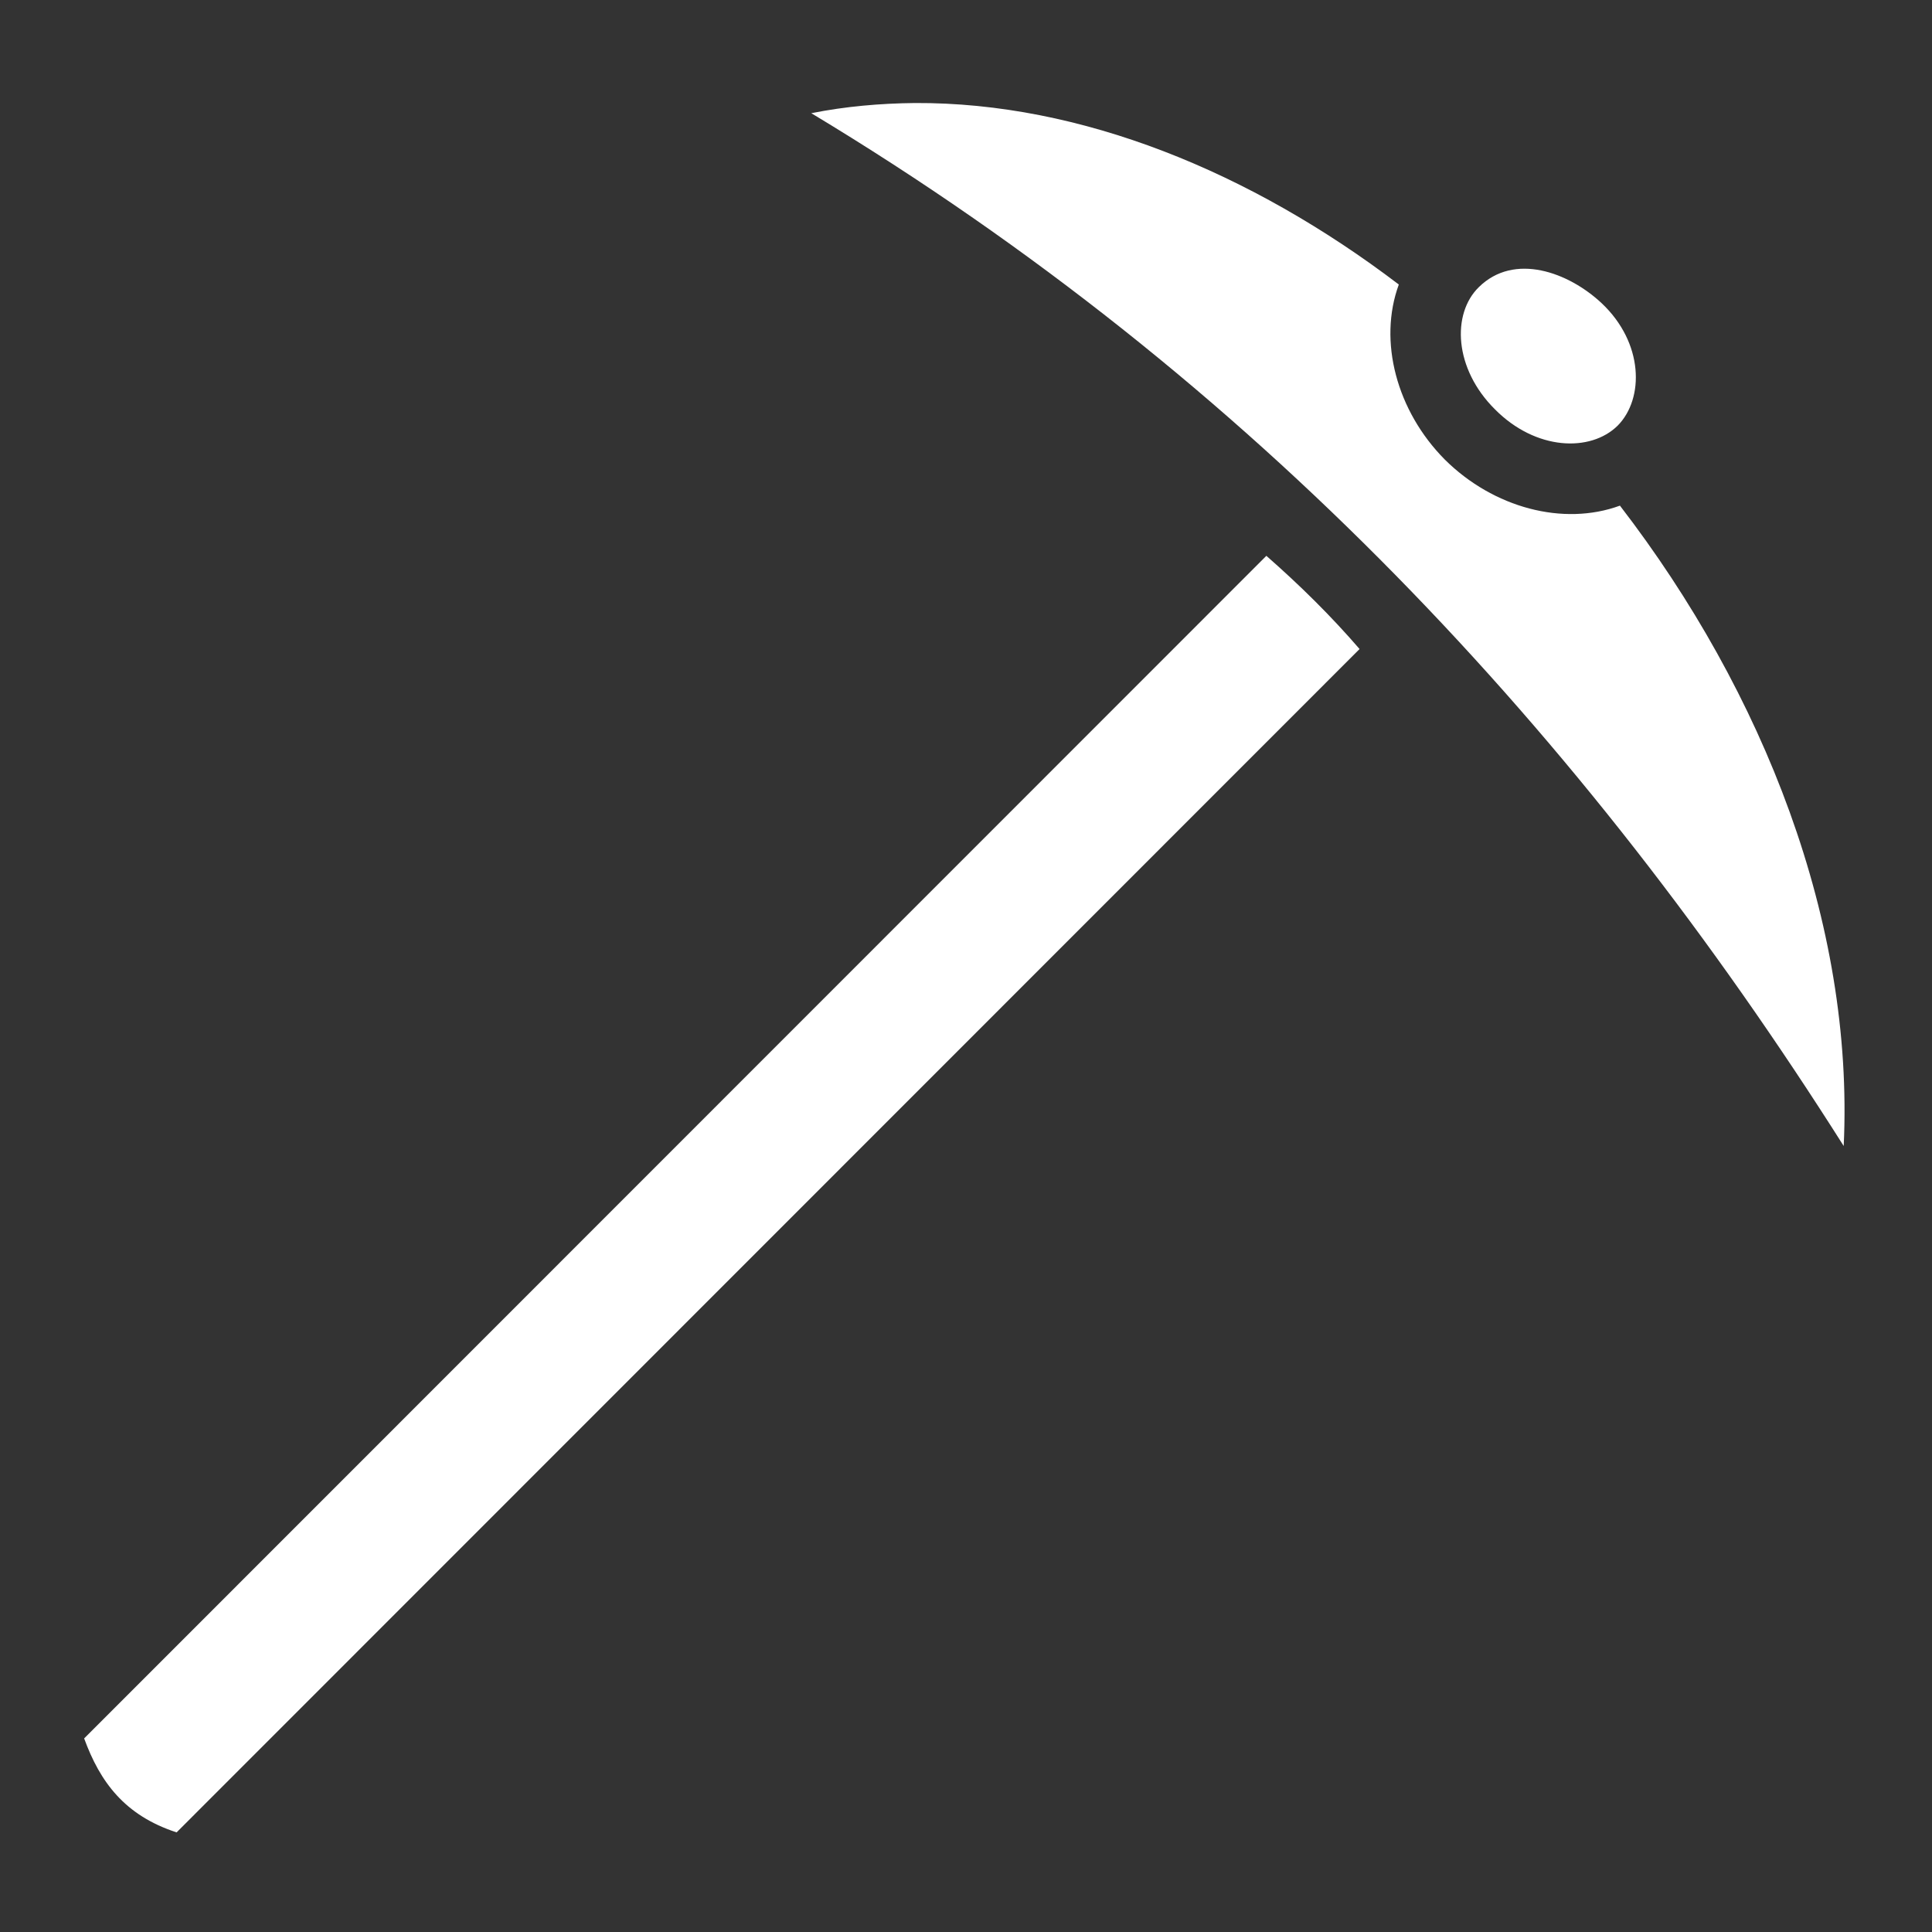<?xml version="1.0" encoding="UTF-8" standalone="no"?>
<svg
   xmlns:dc="http://purl.org/dc/elements/1.1/"
   xmlns:cc="http://creativecommons.org/ns#"
   xmlns:rdf="http://www.w3.org/1999/02/22-rdf-syntax-ns#"
   xmlns:svg="http://www.w3.org/2000/svg"
   xmlns="http://www.w3.org/2000/svg"
   xmlns:sodipodi="http://sodipodi.sourceforge.net/DTD/sodipodi-0.dtd"
   xmlns:inkscape="http://www.inkscape.org/namespaces/inkscape"
   viewBox="0 0 512 512"
   style="height: 512px; width: 512px;"
   version="1.1"
   id="svg6"
   sodipodi:docname="dig-dug.svg"
   inkscape:version="0.92.2 (5c3e80d, 2017-08-06)">
  <rect x="0" y="0" width="512" height="512" fill="#333333" stroke="none"/>
  <defs
     id="defs10" />
  <sodipodi:namedview
     pagecolor="#ffffff"
     bordercolor="#666666"
     borderopacity="1"
     objecttolerance="10"
     gridtolerance="10"
     guidetolerance="10"
     inkscape:pageopacity="0"
     inkscape:pageshadow="2"
     inkscape:window-width="1832"
     inkscape:window-height="1057"
     id="namedview8"
     showgrid="false"
     inkscape:zoom="0.4609375"
     inkscape:cx="256"
     inkscape:cy="256"
     inkscape:window-x="80"
     inkscape:window-y="-8"
     inkscape:window-maximized="1"
     inkscape:current-layer="svg6" />
  <g
     class=""
     transform="translate(0,0)"
     style="touch-action:none;fill:#000000"
     id="g4">
    <path
       d="M 242.5,27.3 C 233.2,27.4 224,28.2 215,30 332.1,100.5 419.6,194.7 488.6,303.7 491.4,244.5 467.4,183.5 429.3,134 c -15,5.5 -33.5,0.6 -46.4,-12.2 C 370.1,108.9 365.2,90.4 370.7,75.4 331.4,45.5 286.4,27.1 242.5,27.3 Z m 149.4,48.8 c -7.2,7.04 -6.6,21.6 4.3,32.4 10.8,10.9 25.3,11.4 32.5,4.3 7.1,-7.2 6.9,-22 -4.3,-32.5 -8.7,-8.13 -23.1,-13.47 -32.5,-4.2 z M 335.6,147.3 22.3,460.7 c 4.2,11.5 10.7,20.4 24.5,24.9 L 360.3,172 c -7.5,-8.7 -15.8,-16.9 -24.7,-24.7 z"
       id="path2"
       style="fill:#ffffff;fill-opacity:1"
       inkscape:connector-curvature="0"
       sodipodi:nodetypes="ccccccccccccccccc" />
  </g>
</svg>
